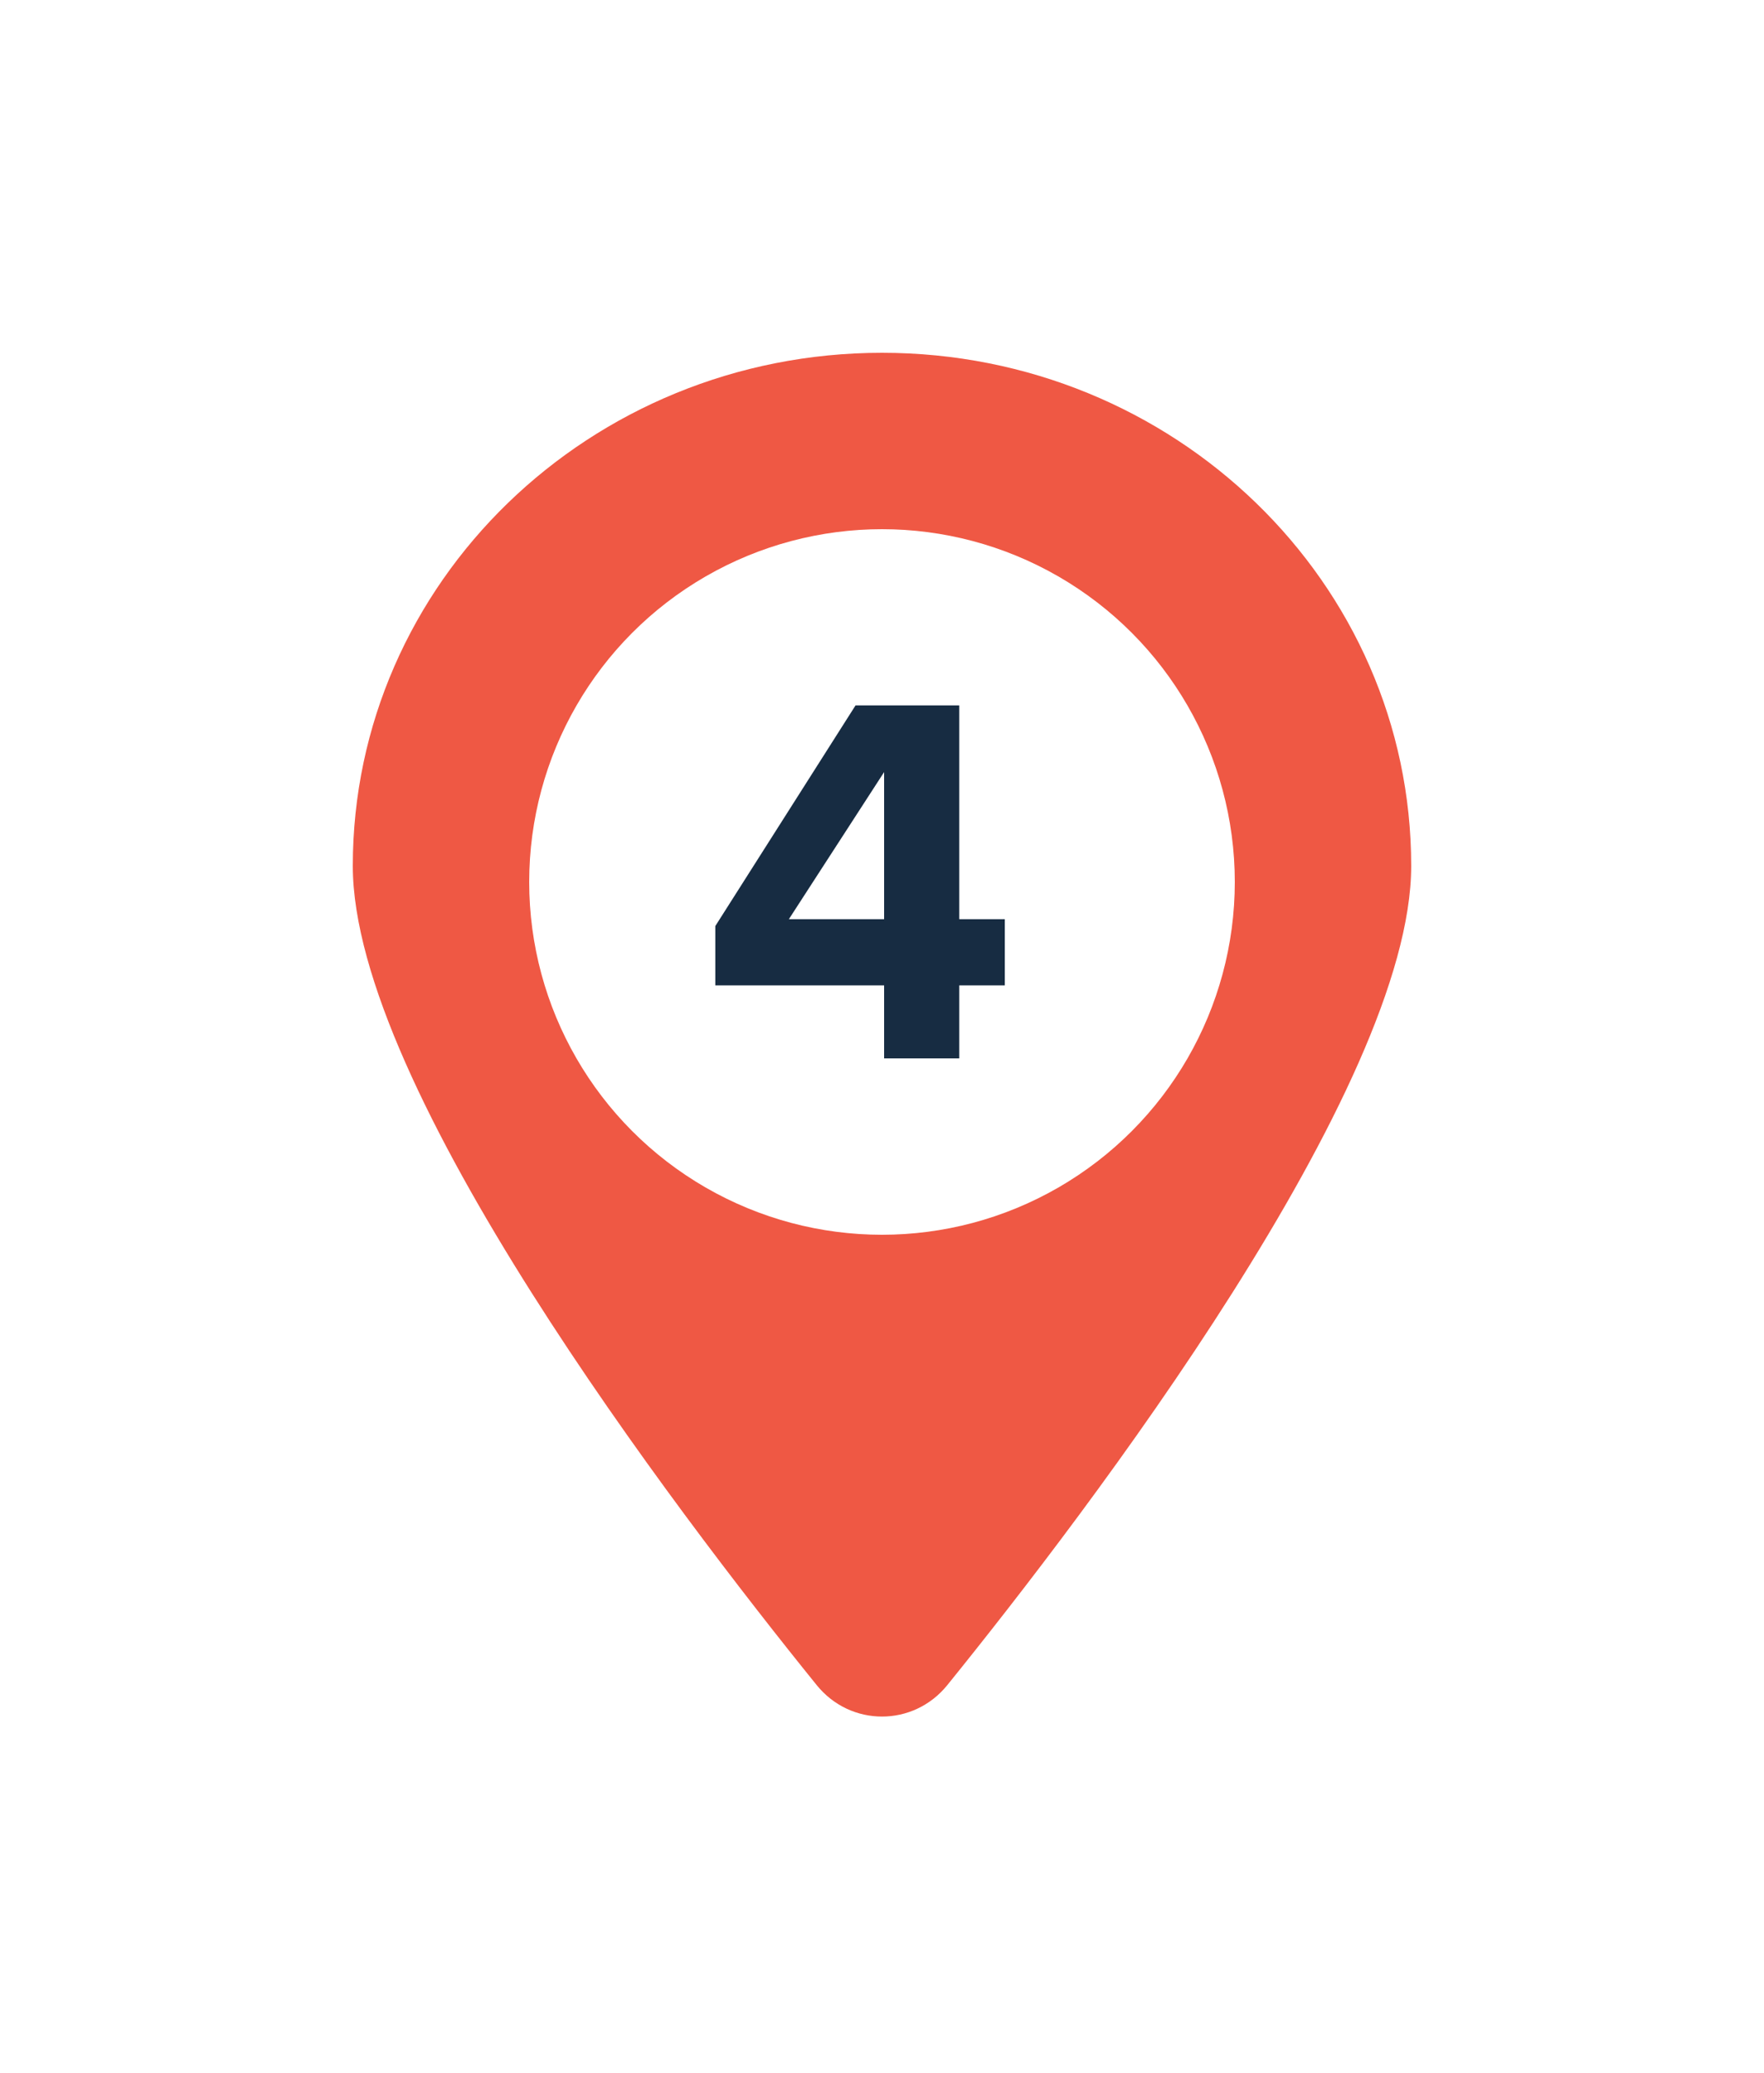 <svg width="40" height="47" viewBox="0 0 40 47" fill="none" xmlns="http://www.w3.org/2000/svg">
<g filter="url(#filter0_d)">
<path
      d="M32 17.636C32 22.652 24.691 32.243 21.481 36.212C20.712 37.163 19.288 37.163 18.519 36.212C15.309 32.243 8 22.652 8 17.636C8 11.21 13.373 6 20 6C26.627 6 32 11.21 32 17.636Z"
      fill="#EF5844"
    />
<circle cx="20" cy="18" r="8" fill="white" />
<path
      d="M20.048 22H21.752V20.344H22.784V18.844H21.752V13.996H19.4L16.22 19V20.344H20.048V22ZM20.048 15.508V18.844H17.888L20.048 15.508Z"
      fill="#172C42"
    />
</g>
<defs>
<filter
      id="filter0_d"
      x="0"
      y="0"
      width="40"
      height="46.925"
      filterUnits="userSpaceOnUse"
      color-interpolation-filters="sRGB"
    >
<feFlood flood-opacity="0" result="BackgroundImageFix" />
<feColorMatrix
        in="SourceAlpha"
        type="matrix"
        values="0 0 0 0 0 0 0 0 0 0 0 0 0 0 0 0 0 0 127 0"
        result="hardAlpha"
      />
<feOffset dy="2" />
<feGaussianBlur stdDeviation="4" />
<feColorMatrix type="matrix" values="0 0 0 0 0 0 0 0 0 0 0 0 0 0 0 0 0 0 0.15 0" />
<feBlend mode="normal" in2="BackgroundImageFix" result="effect1_dropShadow" />
<feBlend mode="normal" in="SourceGraphic" in2="effect1_dropShadow" result="shape" />
</filter>
</defs>
</svg>
